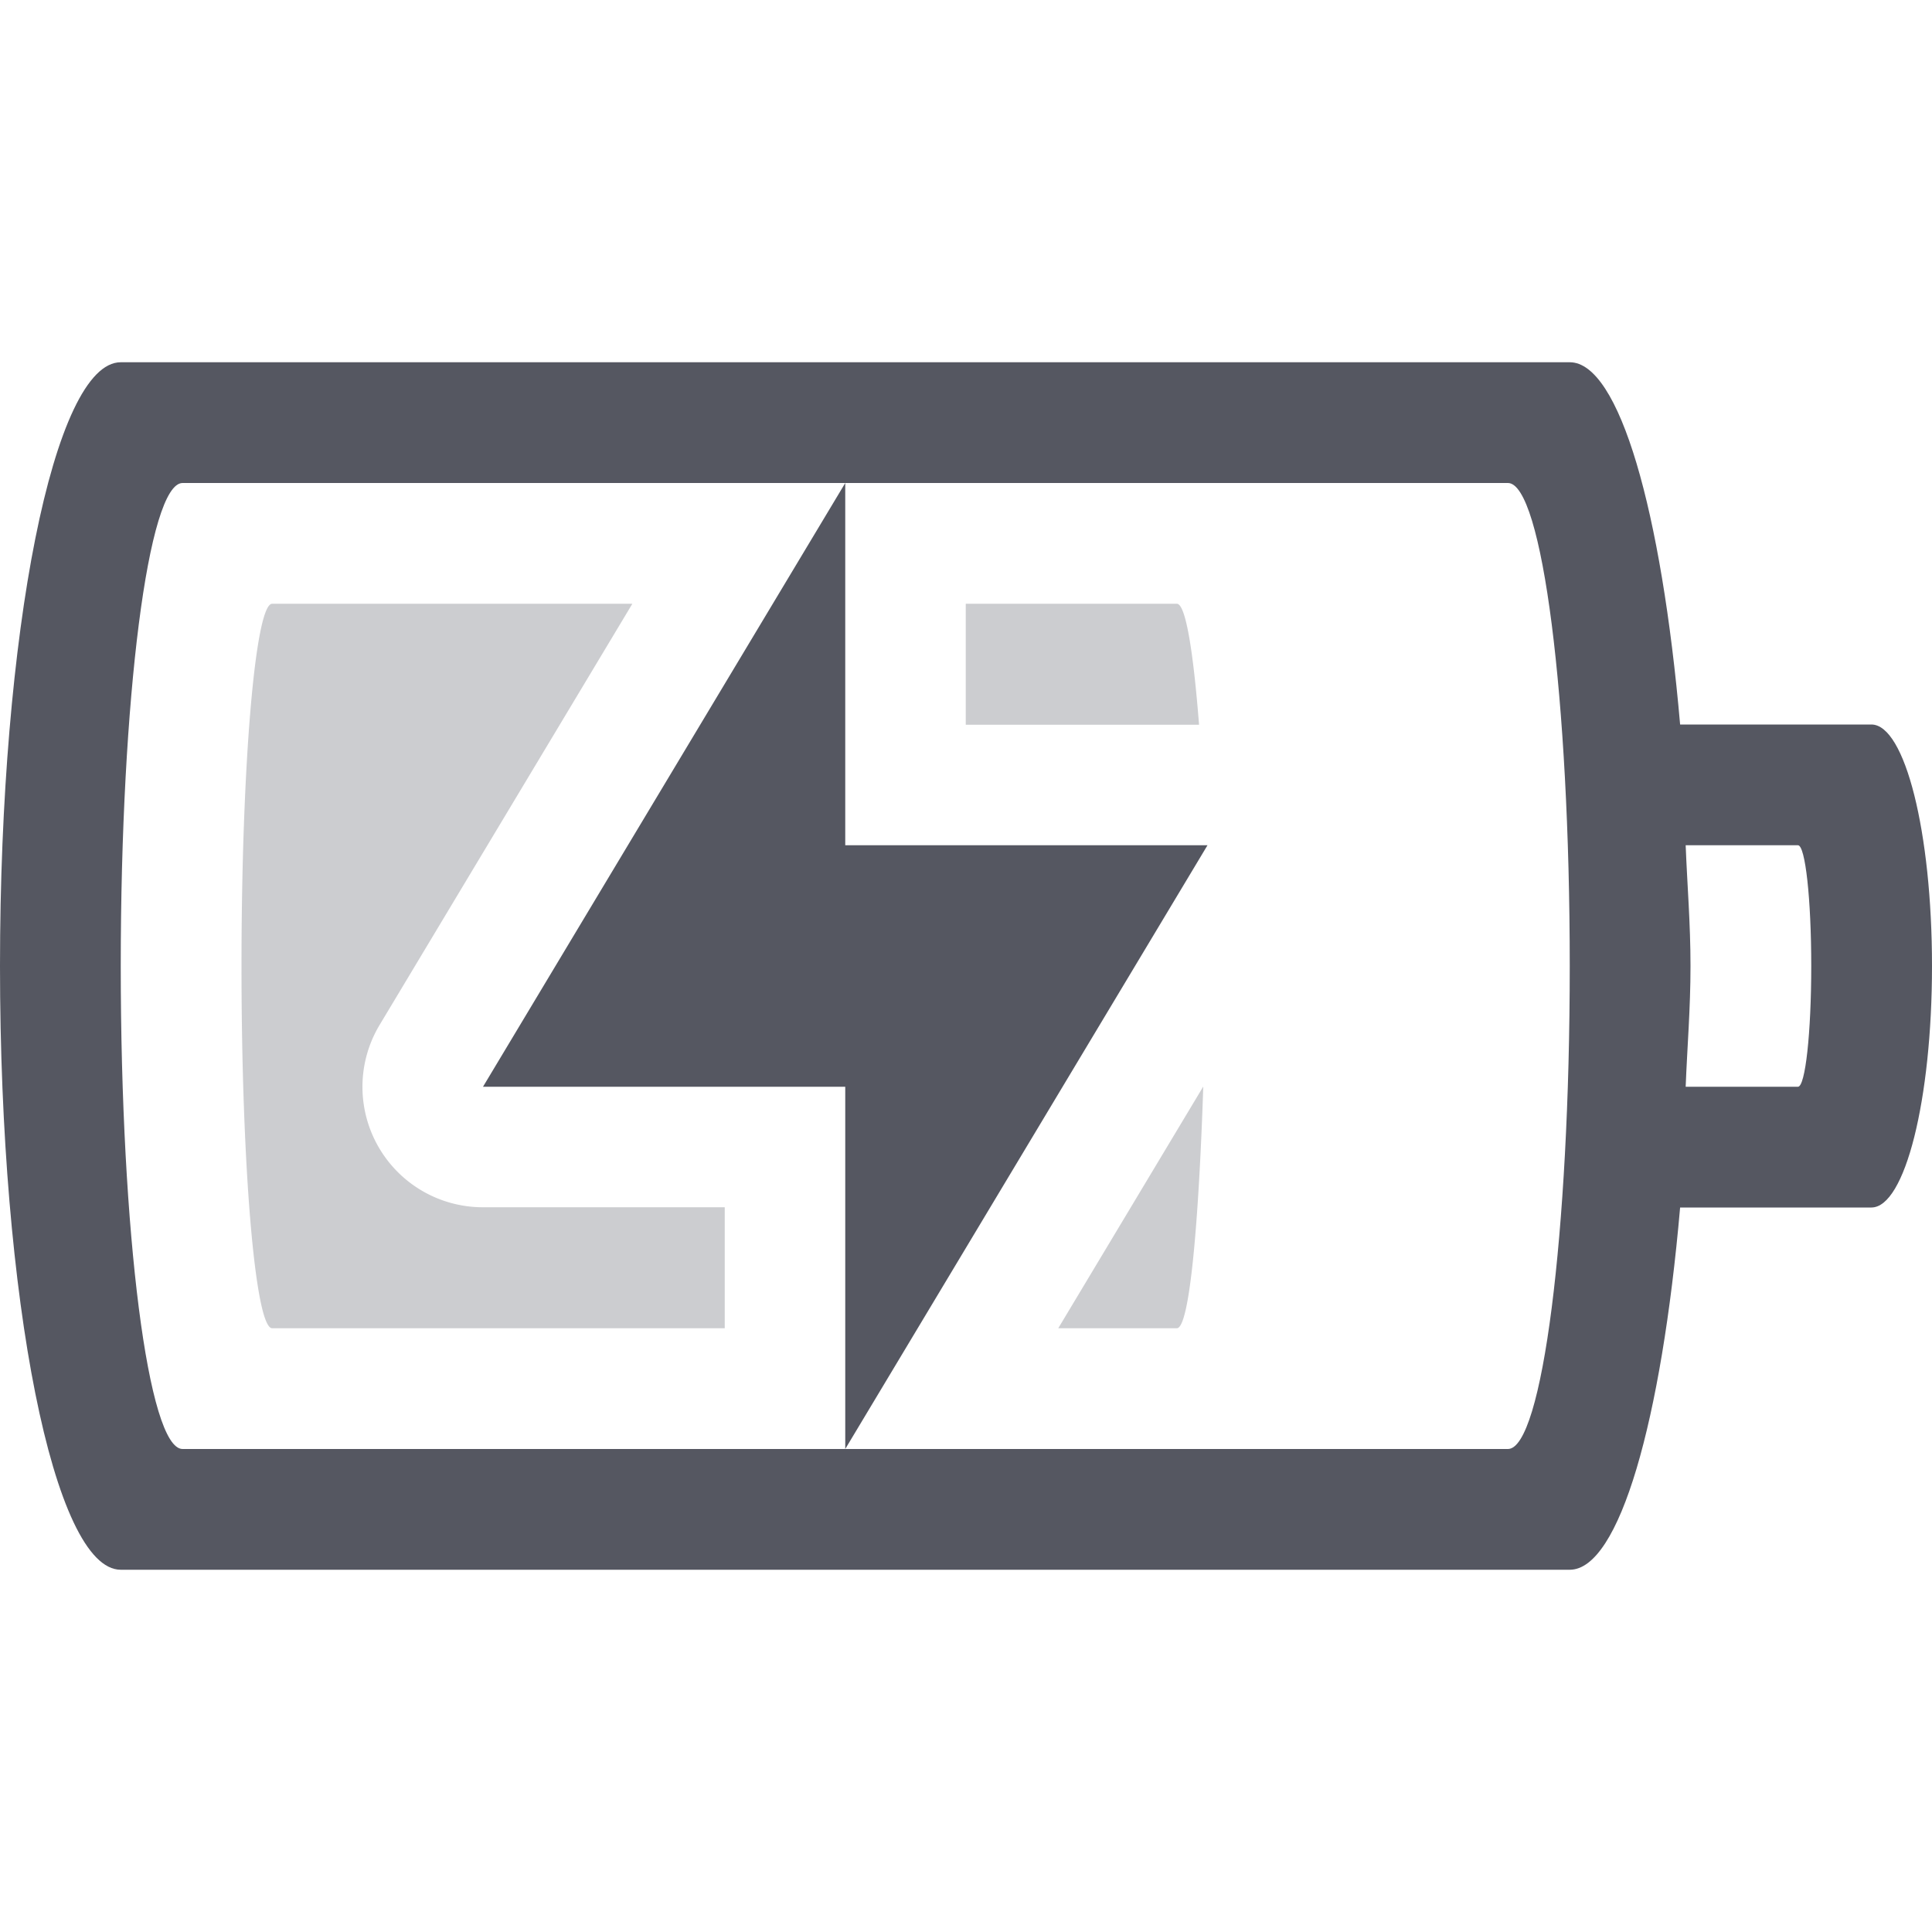 <?xml version="1.0" encoding="UTF-8" standalone="no"?>
<svg
   height="16"
   width="16"
   version="1.1"
   id="svg2"
   xmlns="http://www.w3.org/2000/svg"
   xmlns:svg="http://www.w3.org/2000/svg">
  <defs
     id="defs2" />
  <g
     color="#bebebe"
     transform="translate(-433 271)"
     id="g2"
     style="fill:#555761">
    <path
       d="M434-268c-.554 0-1 2.23-1 5s.446 5 1 5h12c.411 0 .76-1.235.914-3h1.584c.278 0 .502-.892.502-2s-.224-2-.502-2h-1.584c-.154-1.765-.503-3-.914-3zm.512 1h10.976c.284 0 .512 1.784.512 4s-.228 4-.512 4h-10.976c-.284 0-.512-1.784-.512-4s.228-4 .512-4zm5.488 8l3-5h-3v-3l-3 5h3zm6.96-5h.93c.061 0 .11.446.11 1s-.049 1-.11 1h-.93c.013-.334.04-.645.04-1s-.027-.666-.04-1z"
       fill="#666"
       overflow="visible"
       style="isolation:auto;mix-blend-mode:normal;marker:none;fill:#555761"
       id="path1" />
    <path
       d="M435.254-266c-.14 0-.254 1.338-.254 3s.114 3 .254 3h3.748v-1.002H437a.997.997 0 0 1-.855-1.512l2.092-3.486zm5.744 0v1.002h1.932c-.047-.6-.11-1.002-.184-1.002zm1.967 3.998L441.764-260h.982c.107 0 .182-.89.219-2.002z"
       fill="#666"
       opacity=".3"
       overflow="visible"
       style="isolation:auto;mix-blend-mode:normal;marker:none;fill:#555761"
       id="path2" />
  </g>
</svg>
